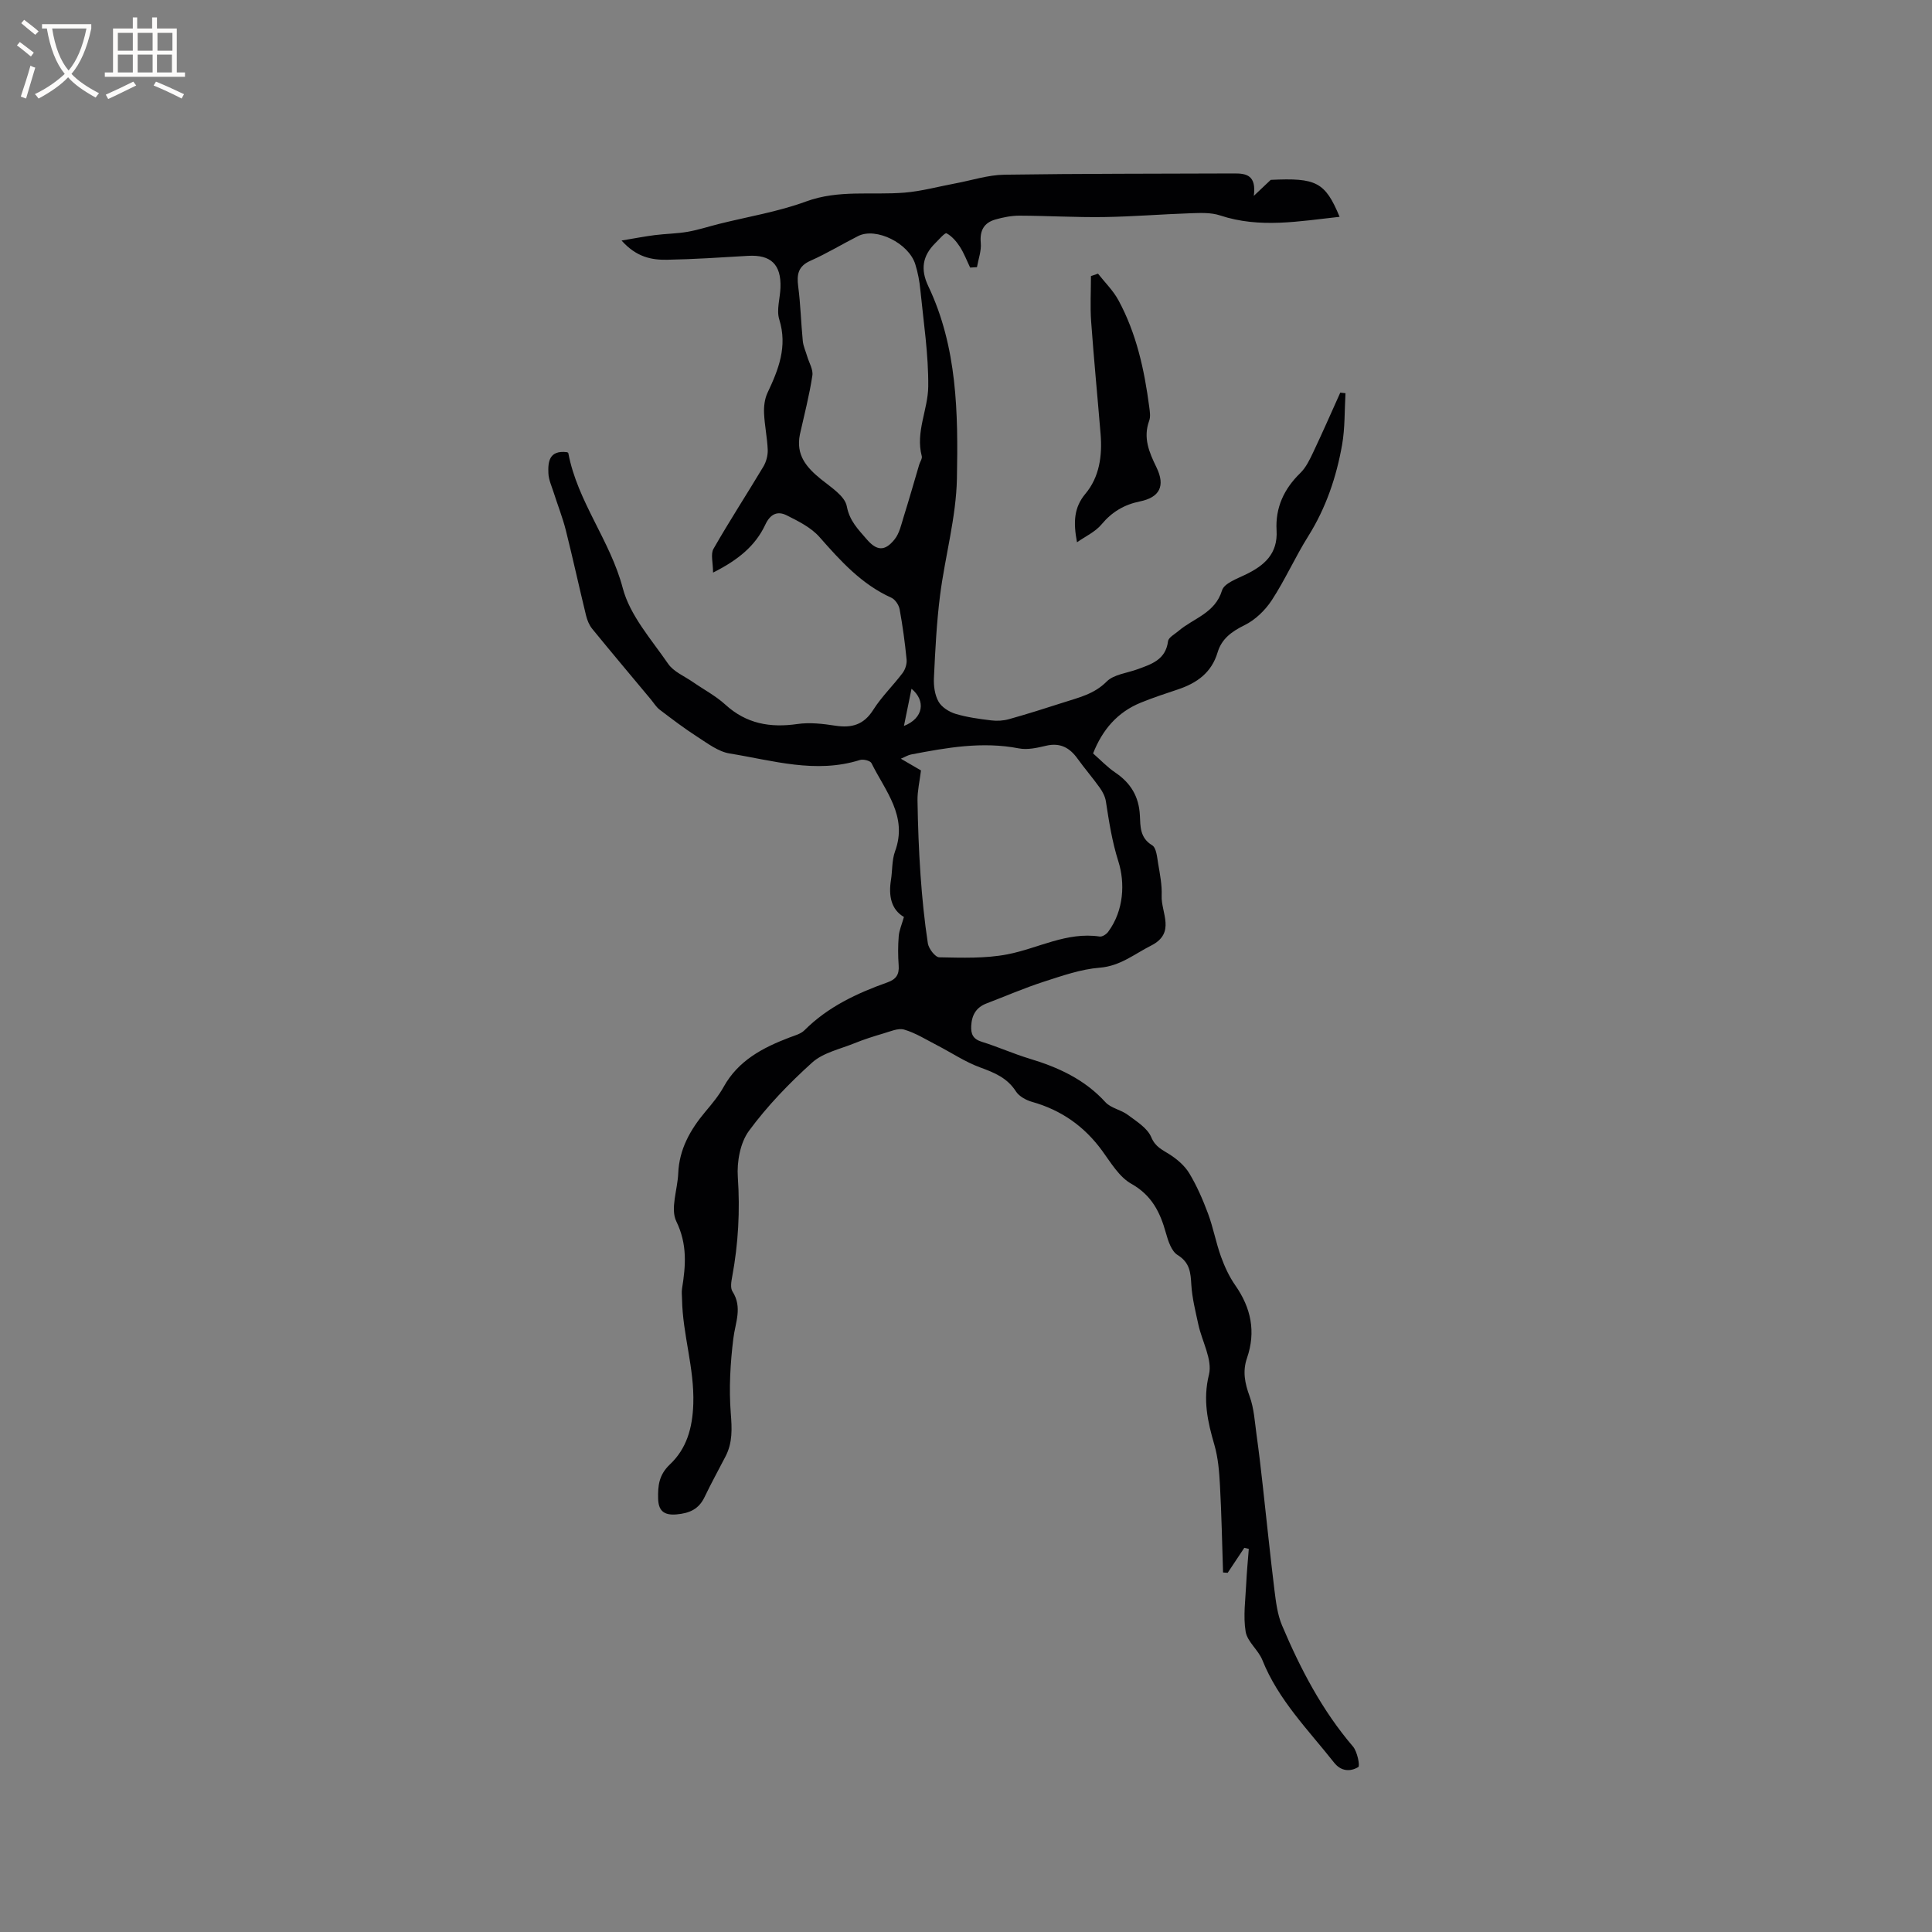 <svg enable-background="new 0 0 400 400" viewBox="0 0 400 400" xmlns="http://www.w3.org/2000/svg"><rect x="0" y="0" width="400" height="400" fill="#808080" stroke="none"/><path d="m257.62 320.46c-1.15 1.72-2.29 3.45-3.44 5.17-.32-.02-.64-.04-.96-.06-.2-6.02-.31-12.05-.64-18.06-.15-2.8-.38-5.68-1.15-8.35-1.4-4.81-2.42-9.31-1.13-14.56.76-3.08-1.43-6.86-2.19-10.35-.59-2.73-1.29-5.48-1.46-8.26-.15-2.54-.3-4.58-2.85-6.16-1.27-.79-1.95-2.9-2.41-4.55-1.19-4.28-2.91-7.8-7.16-10.19-2.51-1.41-4.24-4.37-6.04-6.84-3.7-5.07-8.47-8.42-14.51-10.12-1.24-.35-2.68-1.14-3.34-2.16-1.8-2.81-4.45-3.89-7.41-4.97-3.12-1.14-5.95-3.06-8.92-4.59-2.24-1.15-4.42-2.54-6.8-3.24-1.27-.37-2.92.4-4.36.81-2.01.59-4.02 1.23-5.96 2.02-2.98 1.21-6.46 1.94-8.73 3.98-4.77 4.3-9.32 9.01-13.11 14.17-1.81 2.47-2.51 6.41-2.29 9.58.47 6.95.1 13.74-1.16 20.55-.19 1.02-.43 2.36.05 3.1 2.11 3.3.59 6.42.18 9.74-.63 5.11-.93 10.36-.53 15.48.25 3.17.39 6.06-1.07 8.9-1.45 2.82-3 5.6-4.36 8.46-1.2 2.5-3.1 3.34-5.8 3.58-2.73.24-3.76-.87-3.81-3.28-.06-2.62.13-4.88 2.44-7.07 3.42-3.23 4.68-7.46 4.84-12.55.24-7.41-2.21-14.36-2.33-21.63-.01-.74-.12-1.5 0-2.22.76-4.74 1.13-9.16-1.19-13.93-1.27-2.62.26-6.56.4-9.92.2-5.02 2.5-9.06 5.63-12.79 1.36-1.62 2.75-3.28 3.77-5.12 3.04-5.48 8.11-8.12 13.64-10.23 1.08-.41 2.33-.73 3.1-1.5 4.85-4.85 10.86-7.66 17.18-9.91 1.8-.64 2.46-1.64 2.32-3.51-.15-2-.15-4.04.01-6.04.1-1.24.64-2.44 1.08-3.99-2.63-1.53-3.21-4.35-2.69-7.63.32-1.99.18-4.12.85-5.96 2.68-7.29-2.05-12.52-4.88-18.26-.25-.51-1.7-.87-2.39-.65-9.17 2.89-18.07.09-26.98-1.35-2.35-.38-4.56-2.09-6.67-3.44-2.69-1.73-5.25-3.68-7.8-5.62-.74-.56-1.24-1.42-1.85-2.15-4.05-4.86-8.13-9.7-12.13-14.6-.63-.77-1.04-1.8-1.28-2.78-1.43-5.86-2.71-11.76-4.18-17.62-.67-2.65-1.69-5.22-2.52-7.83-.42-1.31-1.03-2.62-1.09-3.95-.11-2.43.17-4.84 3.84-4.39-.02-.02.27.08.29.22 1.89 10.03 8.67 18.05 11.27 27.94 1.49 5.66 5.93 10.62 9.39 15.65 1.13 1.64 3.33 2.54 5.07 3.74 2.26 1.57 4.76 2.88 6.78 4.72 4.35 3.97 9.28 4.82 14.92 4.01 2.56-.37 5.29-.05 7.88.35 3.39.51 5.87-.2 7.82-3.29 1.73-2.73 4.12-5.03 6.08-7.63.55-.74.91-1.88.82-2.79-.34-3.48-.81-6.95-1.44-10.39-.16-.89-.92-2.03-1.7-2.39-6.19-2.79-10.53-7.62-14.9-12.58-1.73-1.96-4.34-3.26-6.75-4.47-1.91-.97-3.41-.34-4.47 1.93-2.04 4.36-5.61 7.3-10.81 9.91 0-2.07-.54-3.82.09-4.92 3.29-5.76 6.92-11.33 10.33-17.03.59-.99.94-2.31.9-3.46-.1-2.53-.65-5.05-.76-7.59-.06-1.39.12-2.95.7-4.19 2.3-4.86 4.19-9.61 2.45-15.22-.62-1.98.18-4.39.25-6.61.16-4.78-2-6.83-6.7-6.56-5.6.33-11.21.71-16.82.81-3.16.05-6.3-.53-9.38-3.98 2.76-.46 4.8-.86 6.86-1.12 2.27-.29 4.57-.3 6.82-.69 2.18-.38 4.3-1.08 6.45-1.62 6.03-1.51 12.25-2.52 18.05-4.65 6.77-2.49 13.61-1.28 20.42-1.84 3.51-.29 6.97-1.25 10.46-1.9 3.4-.63 6.79-1.76 10.19-1.81 15.88-.24 31.76-.19 47.64-.26 2.51-.01 4.56.41 4.01 4.64 1.4-1.33 2.15-2.03 3.5-3.31 9.4-.45 11.26.42 14.26 7.65-8.38.91-16.51 2.44-24.75-.29-1.87-.62-4.04-.52-6.07-.45-6 .2-12 .7-18 .79-5.82.08-11.65-.27-17.48-.29-1.66 0-3.37.34-4.98.8-2.36.68-3.25 2.29-3.01 4.85.15 1.63-.5 3.34-.79 5.01-.47.03-.94.06-1.41.09-.7-1.45-1.27-2.99-2.14-4.33-.71-1.09-1.65-2.18-2.75-2.77-.33-.17-1.59 1.31-2.37 2.08-2.61 2.6-3.05 5.41-1.42 8.84 6.03 12.65 6.2 26.33 5.94 39.85-.16 8.08-2.46 16.11-3.49 24.19-.72 5.66-1 11.39-1.27 17.1-.08 1.64.17 3.51.95 4.9.65 1.16 2.18 2.12 3.51 2.53 2.39.72 4.92 1.06 7.41 1.36 1.21.15 2.52.07 3.69-.26 3.77-1.06 7.51-2.24 11.23-3.44 3.17-1.03 6.36-1.72 8.96-4.33 1.48-1.49 4.21-1.76 6.38-2.55 2.91-1.06 5.85-1.97 6.34-5.81.1-.79 1.38-1.45 2.16-2.12 3.11-2.66 7.57-3.65 9.02-8.41.44-1.46 3.09-2.4 4.88-3.27 3.89-1.88 6.69-4.31 6.41-9.16-.27-4.67 1.52-8.57 4.91-11.86 1.17-1.14 1.94-2.75 2.66-4.27 1.94-4.09 3.76-8.25 5.62-12.38l1.08.12c-.21 3.56-.09 7.17-.7 10.66-1.18 6.7-3.34 13.08-7.01 18.94-2.7 4.3-4.77 9-7.54 13.24-1.37 2.1-3.44 4.1-5.66 5.19-2.66 1.31-4.73 2.82-5.57 5.63-1.25 4.2-4.28 6.35-8.19 7.66-2.61.87-5.23 1.73-7.77 2.77-4.76 1.96-7.87 5.54-9.82 10.49 1.54 1.34 2.93 2.83 4.57 3.94 3.21 2.16 4.93 4.98 5.12 8.9.11 2.26-.01 4.64 2.55 6.18.87.53 1.01 2.48 1.24 3.82.37 2.19.81 4.43.72 6.62-.15 3.52 3.01 7.7-2.2 10.33-3.45 1.74-6.37 4.23-10.62 4.57-3.92.31-7.79 1.68-11.58 2.9-4.02 1.3-7.91 2.99-11.86 4.5-2.15.82-3.06 2.41-3.17 4.66-.08 1.69.37 2.72 2.18 3.28 3.33 1.03 6.54 2.48 9.88 3.49 5.96 1.79 11.42 4.29 15.73 9.02 1.13 1.24 3.22 1.56 4.63 2.62 1.8 1.35 4.05 2.72 4.85 4.61.86 2.05 2.26 2.59 3.79 3.57 1.57 1 3.14 2.35 4.09 3.92 1.57 2.61 2.81 5.47 3.88 8.34 1.08 2.9 1.63 5.99 2.68 8.91.75 2.07 1.71 4.15 2.96 5.94 3.27 4.67 4.3 9.62 2.43 15.05-.96 2.78-.44 5.26.55 7.96.91 2.5 1.06 5.3 1.43 7.98.48 3.43.88 6.87 1.26 10.3.81 7.24 1.54 14.49 2.43 21.72.31 2.5.62 5.12 1.58 7.4 3.8 8.98 8.28 17.58 14.69 25.08.9 1.05 1.48 4.02 1.1 4.25-1.64.98-3.55.93-5.01-.92-5.36-6.79-11.55-12.97-14.85-21.23-.84-2.1-3.11-3.79-3.46-5.87-.54-3.25-.03-6.68.12-10.02.11-2.38.35-4.76.53-7.13-.31-.07-.62-.14-.93-.22zm-66.94-160.95c-.28 2.29-.75 4.25-.72 6.21.08 5.17.27 10.35.63 15.5.33 4.71.8 9.42 1.51 14.08.17 1.11 1.53 2.89 2.37 2.9 4.7.09 9.51.27 14.09-.61 6.37-1.23 12.28-4.71 19.12-3.69.54.08 1.38-.47 1.75-.97 3.3-4.46 3.5-10.21 2.12-14.57-1.32-4.17-1.94-8.25-2.59-12.45-.15-.98-.67-1.98-1.25-2.8-1.47-2.06-3.13-3.98-4.61-6.03-1.64-2.29-3.62-3.37-6.53-2.68-1.82.43-3.83.89-5.6.55-7.59-1.48-14.96-.16-22.35 1.26-.62.12-1.2.49-2.11.87 1.65.96 2.92 1.7 4.17 2.43zm-25.07-69.56c-.87 4.28 1.38 6.84 4.36 9.26 2.04 1.66 4.95 3.47 5.35 5.61.58 3.06 2.36 4.77 4.08 6.78 2.12 2.49 3.81 2.59 5.83.05.99-1.24 1.36-3.02 1.85-4.6 1.13-3.6 2.16-7.23 3.23-10.85.18-.6.67-1.26.53-1.77-1.32-5 1.29-9.62 1.34-14.38.07-6.67-.97-13.35-1.63-20.02-.17-1.78-.51-3.58-1.04-5.29-1.35-4.4-8.14-7.74-11.84-5.87-3.3 1.67-6.48 3.61-9.86 5.11-2.58 1.14-2.87 2.84-2.55 5.33.49 3.74.58 7.54.95 11.3.11 1.08.6 2.11.91 3.17.39 1.33 1.27 2.74 1.07 3.98-.62 4.11-1.68 8.14-2.58 12.19zm21.54 60.35c4.1-1.61 4.54-5.26 1.57-7.7-.49 2.44-1.01 4.95-1.57 7.7z" fill="#010103"/><path d="m222.98 112.27c-.79-4.19-.63-7.21 1.75-10.05 2.89-3.45 3.5-7.84 3.14-12.3-.64-7.79-1.4-15.57-1.96-23.36-.22-3.12-.04-6.27-.04-9.41.49-.16.98-.32 1.46-.49 1.43 1.82 3.14 3.49 4.23 5.5 3.73 6.88 5.37 14.41 6.38 22.1.12.94.3 2-.01 2.84-1.3 3.54-.02 6.53 1.5 9.65 1.89 3.87.66 6.23-3.41 7.06-3.24.66-5.8 2.16-7.96 4.76-1.3 1.56-3.36 2.49-5.08 3.7z" fill="#010103"/><g fill="#fcfbfa"><path d="m6.4 11.7c-1-.8-1.9-1.6-2.9-2.3l.6-.7c.9.7 1.9 1.4 2.9 2.2zm-2.1 8.3c.7-2.1 1.4-4.2 2-6.4.2.1.6.3 1 .4-.7 2.3-1.3 4.4-1.9 6.4zm3-12.8c-1.1-.9-2.1-1.7-2.9-2.4l.6-.7c1 .8 2 1.5 3 2.4zm1.4-1.3v-.9h10.2v.9c-.9 4.2-2.3 7.3-4.1 9.4 1.3 1.4 3.2 2.7 5.7 4-.2.2-.4.5-.7.9-2.5-1.4-4.4-2.7-5.7-4.2-1.4 1.5-3.5 3-6.1 4.4 0 0 0 0-.1-.1-.3-.4-.5-.7-.7-.8 2.7-1.3 4.7-2.8 6.2-4.2-1.8-2.2-3-5.3-3.7-9.4zm9.2 0h-7.1c.6 3.8 1.7 6.7 3.4 8.7 1.7-2 2.9-4.8 3.7-8.7z"/><path d="m31.6 3.6h.9v2.3h4.1v9.1h1.7v.9h-16.6v-.9h1.7v-9.1h4.1v-2.3h.9v2.3h3.1v-2.3zm-4 13.3.6.8c-1.9.9-3.8 1.9-5.8 2.8-.2-.3-.3-.6-.5-.9 2-.9 3.9-1.8 5.7-2.7zm-3.2-10.1v3.7h3.1v-3.7zm0 4.5v3.7h3.1v-3.7zm4.1-4.5v3.7h3.1v-3.7zm0 4.5v3.7h3.1v-3.7zm9.1 9.1c-2.1-1.1-4.1-2-5.8-2.7l.5-.8c2.2.9 4.1 1.8 5.8 2.6zm-1.9-13.6h-3.1v3.7h3.1zm-3.2 4.5v3.7h3.1v-3.7z"/></g></svg>